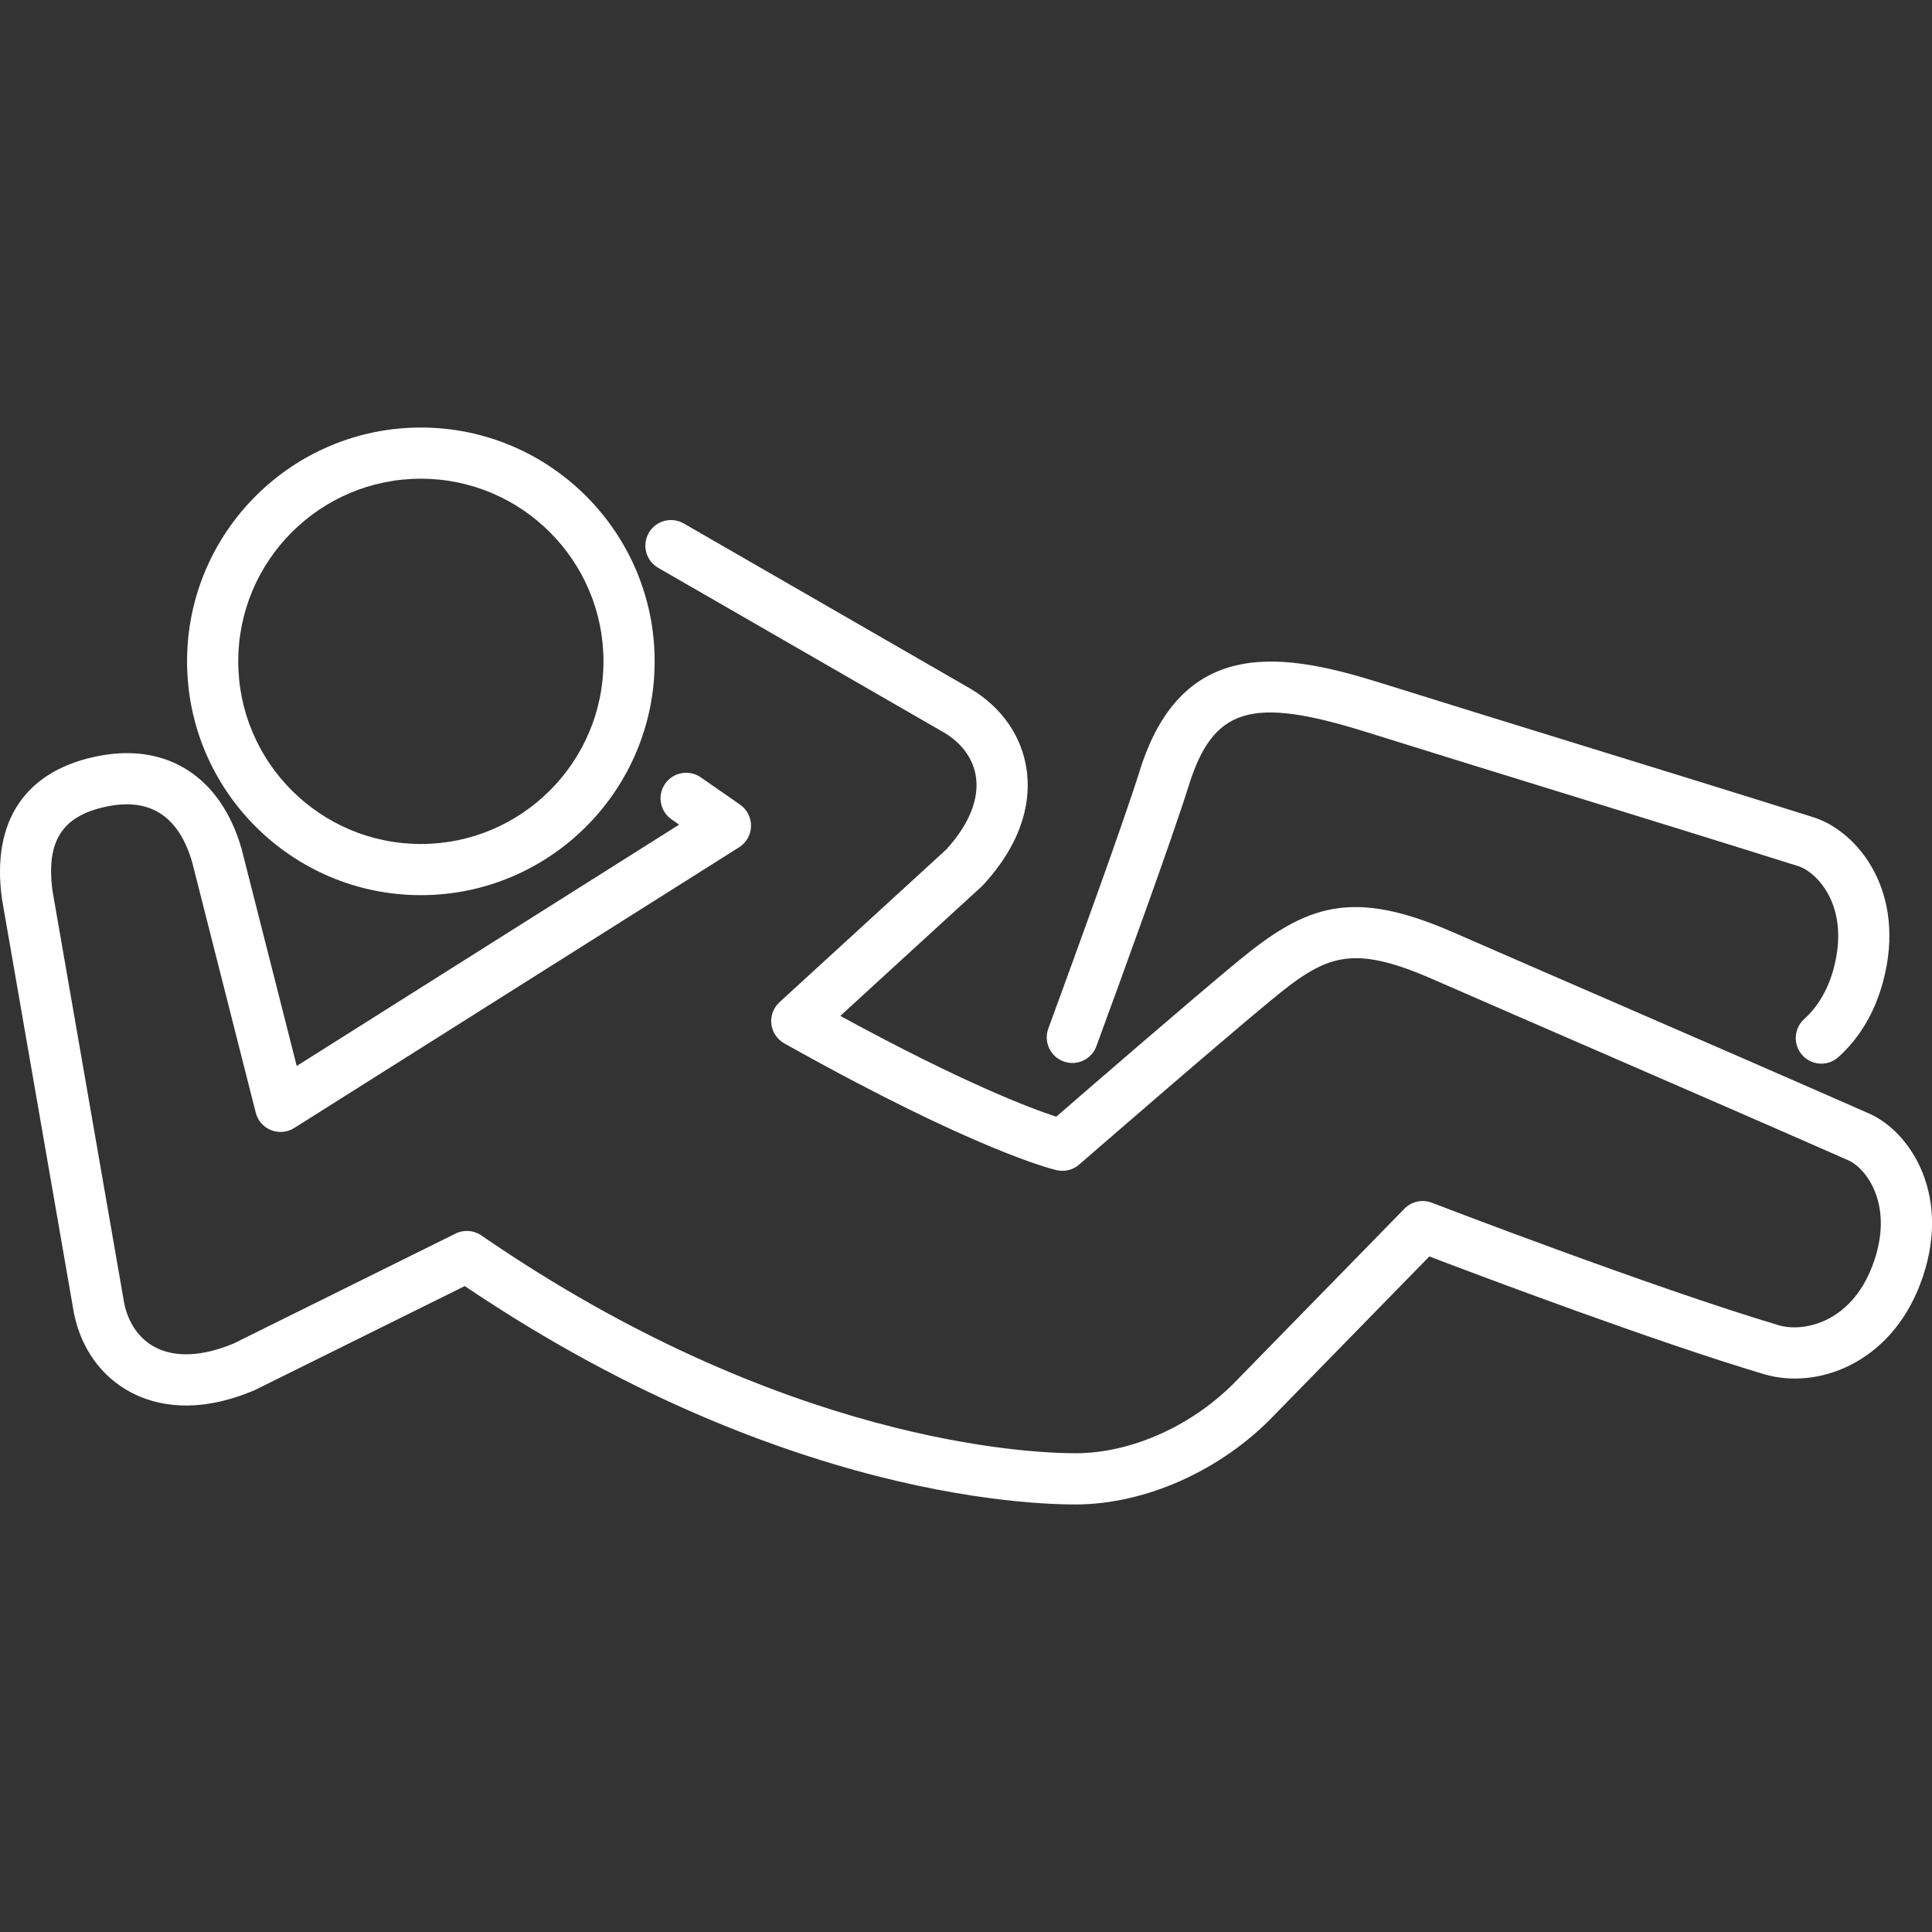 <?xml version="1.0" encoding="utf-8"?>
<!-- Generator: Adobe Illustrator 23.0.1, SVG Export Plug-In . SVG Version: 6.00 Build 0)  -->
<svg version="1.1" xmlns="http://www.w3.org/2000/svg" xmlns:xlink="http://www.w3.org/1999/xlink" x="0px" y="0px"
	 viewBox="0 0 441 441" style="enable-background:new 0 0 441 441;" xml:space="preserve">
<rect x="0" y="0" width="441" height="441" fill="#333333" stroke="none"/>
<style type="text/css">
	.st0{display:none;}
	.st1{display:inline;}
	.st2{fill:#FFFFFF;}
	.st3{fill:#FF0000;}
	.st4{fill:#00FF00;}
	.st5{fill:#1D1D1B;}
	.st6{fill:none;stroke:#000000;stroke-miterlimit:10;stroke-dasharray:11.668,11.668;}
	.st7{fill:none;stroke:#000000;stroke-miterlimit:10;stroke-dasharray:12.265,12.265;}
	.st8{fill:none;stroke:#000000;stroke-miterlimit:10;}
	.st9{fill:none;stroke:#000000;stroke-miterlimit:10;stroke-dasharray:11.511,11.511;}
	.st10{fill:none;stroke:#000000;stroke-miterlimit:10;stroke-dasharray:12.551,12.551;}
	.st11{fill:none;stroke:#000000;stroke-miterlimit:10;stroke-dasharray:7.159,7.159;}
	.st12{fill:none;stroke:#000000;stroke-miterlimit:10;stroke-dasharray:11.13,11.13;}
	.st13{fill:none;stroke:#000000;stroke-miterlimit:10;stroke-dasharray:14.91,14.91;}
	.st14{fill:none;stroke:#000000;stroke-miterlimit:10;stroke-dasharray:12.104,12.104;}
	.st15{fill:none;stroke:#000000;stroke-miterlimit:10;stroke-dasharray:12.529,12.529;}
	.st16{fill:none;stroke:#000000;stroke-miterlimit:10;stroke-dasharray:15.352,15.352;}
	.st17{fill:none;stroke:#000000;stroke-miterlimit:10;stroke-dasharray:13.069,13.069;}
	.st18{fill:none;stroke:#000000;stroke-miterlimit:10;stroke-dasharray:10.13,10.13;}
	.st19{fill:none;stroke:#000000;stroke-miterlimit:10;stroke-dasharray:15.776,15.776;}
	.st20{fill:none;stroke:#000000;stroke-miterlimit:10;stroke-dasharray:12;}
	.st21{fill:none;stroke:#000000;stroke-miterlimit:10;stroke-dasharray:9.624,9.624;}
	.st22{fill:none;stroke:#000000;stroke-miterlimit:10;stroke-dasharray:12.928,12.928;}
	.st23{fill:none;stroke:#000000;stroke-miterlimit:10;stroke-dasharray:9.713,9.713;}
	.st24{fill:none;stroke:#000000;stroke-miterlimit:10;stroke-dasharray:11.306,11.306;}
	.st25{fill:none;stroke:#000000;stroke-miterlimit:10;stroke-dasharray:9.935,9.935;}
	.st26{fill:none;stroke:#000000;stroke-miterlimit:10;stroke-dasharray:6.121,6.121;}
	.st27{fill:none;stroke:#000000;stroke-miterlimit:10;stroke-dasharray:12.675,12.675;}
	.st28{fill:none;stroke:#000000;stroke-miterlimit:10;stroke-dasharray:13.777,13.777;}
	.st29{fill:none;stroke:#000000;stroke-miterlimit:10;stroke-dasharray:11.47,11.47;}
	.st30{fill:none;stroke:#000000;stroke-miterlimit:10;stroke-dasharray:13.413,13.413;}
	.st31{fill:none;stroke:#000000;stroke-miterlimit:10;stroke-dasharray:11.165,11.165;}
	.st32{fill:none;stroke:#000000;stroke-miterlimit:10;stroke-dasharray:13.937,13.937;}
	.st33{fill:none;stroke:#000000;stroke-miterlimit:10;stroke-dasharray:10.647,10.647;}
	.st34{fill:none;stroke:#000000;stroke-miterlimit:10;stroke-dasharray:12.844,12.844;}
	.st35{fill:none;stroke:#000000;stroke-miterlimit:10;stroke-dasharray:11.243,11.243;}
	.st36{fill:none;stroke:#000000;stroke-miterlimit:10;stroke-dasharray:6.122,6.122;}
	.st37{fill:none;stroke:#000000;stroke-miterlimit:10;stroke-dasharray:10.96,10.96;}
	.st38{fill:none;stroke:#000000;stroke-miterlimit:10;stroke-dasharray:10.96,10.96;}
	.st39{fill:none;stroke:#000000;stroke-miterlimit:10;stroke-dasharray:12.934,12.934;}
	.st40{fill:none;stroke:#000000;stroke-miterlimit:10;stroke-dasharray:12.559,12.559;}
	.st41{fill:none;stroke:#000000;stroke-miterlimit:10;stroke-dasharray:6.372,6.372;}
	.st42{fill:none;stroke:#000000;stroke-miterlimit:10;stroke-dasharray:13.047,13.047;}
	.st43{fill:none;stroke:#000000;stroke-miterlimit:10;stroke-dasharray:12.912,12.912;}
	.st44{fill:none;stroke:#000000;stroke-miterlimit:10;stroke-dasharray:6.809,6.809;}
	.st45{fill:none;stroke:#000000;stroke-miterlimit:10;stroke-dasharray:11.716,11.716;}
	.st46{fill:none;stroke:#000000;stroke-miterlimit:10;stroke-dasharray:8.732,8.732;}
	.st47{fill:none;stroke:#000000;stroke-miterlimit:10;stroke-dasharray:10.89,10.89;}
	.st48{fill:none;stroke:#000000;stroke-miterlimit:10;stroke-dasharray:13.019,13.019;}
	.st49{fill:none;stroke:#000000;stroke-miterlimit:10;stroke-dasharray:11.426,11.426;}
	.st50{fill:none;stroke:#000000;stroke-miterlimit:10;stroke-dasharray:11.383,11.383;}
	.st51{fill:none;stroke:#000000;stroke-miterlimit:10;stroke-dasharray:8.959,8.959;}
	.st52{fill:none;stroke:#000000;stroke-miterlimit:10;stroke-dasharray:12.599,12.599;}
	.st53{fill:none;stroke:#00FF00;stroke-width:15;stroke-linecap:round;stroke-linejoin:round;}
	.st54{fill:#011520;}
	.st55{fill:none;stroke:#011520;stroke-width:12;stroke-linecap:round;stroke-linejoin:round;stroke-miterlimit:10;}
</style>
<g id="Capa_2" class="st0">
</g>
<g id="Capa_3">
	<g>
		<g>
			<path class="st2" d="M415.74,242.79c-1.6,0-3.19-0.65-4.34-1.93c-2.16-2.4-1.97-6.09,0.43-8.25c3.14-2.84,5.4-6.69,6.7-11.46
				c3.9-14.38-3.88-22.11-8.02-23.43c-16.58-5.23-35.29-11-53.38-16.59c-15.1-4.66-30.71-9.48-45.47-14.1
				c-26.09-8.15-34.75-5.5-40.33,12.34c-3.72,11.91-14.8,42.35-21.07,59.44c-1.11,3.03-4.46,4.58-7.5,3.47
				c-3.03-1.11-4.58-4.47-3.47-7.5c6.23-16.99,17.24-47.22,20.88-58.9c9.77-31.25,33.49-26.71,54.96-20
				c14.74,4.61,30.34,9.43,45.43,14.09c18.1,5.59,36.83,11.37,53.46,16.61c9.94,3.16,21.39,16.92,15.77,37.64
				c-1.9,6.97-5.32,12.71-10.15,17.07C418.53,242.29,417.14,242.79,415.74,242.79z"/>
		</g>
		<g>
			<path class="st2" d="M96.07,204.33c-29.43,0-53.37-23.94-53.37-53.37c0-29.43,23.94-53.37,53.37-53.37
				c29.42,0,53.36,23.94,53.36,53.37C149.43,180.39,125.49,204.33,96.07,204.33z M96.07,109.27c-22.99,0-41.69,18.7-41.69,41.69
				c0,22.99,18.7,41.69,41.69,41.69c22.98,0,41.68-18.7,41.68-41.69C137.75,127.97,119.05,109.27,96.07,109.27z"/>
		</g>
		<g>
			<path class="st2" d="M245.48,343.41c-7.37,0-27.52-0.91-55.5-9.31c-28.47-8.55-56.68-22.18-83.89-40.54l-47.8,23.68
				c-0.11,0.05-0.22,0.1-0.33,0.15c-13.27,5.58-22.57,3.33-28.02,0.46c-6.75-3.55-11.38-9.95-13.05-18.03
				c-0.01-0.06-0.02-0.12-0.03-0.18L0.47,205.33c-0.01-0.07-0.02-0.13-0.03-0.2c-2.48-17.95,5.53-29.55,22.55-32.66
				c15.49-2.82,27.49,5.11,32.13,21.21c0.02,0.06,0.03,0.12,0.05,0.18l12.56,49.46l87.29-55.09l-1.73-1.2
				c-2.65-1.84-3.31-5.48-1.47-8.13c1.84-2.65,5.48-3.3,8.13-1.47l8.97,6.23c1.61,1.12,2.55,2.97,2.51,4.93
				c-0.04,1.96-1.06,3.76-2.72,4.81L67.16,257.48c-1.58,1-3.55,1.18-5.28,0.49c-1.74-0.69-3.04-2.18-3.5-3.99l-14.51-57.16
				c-2.98-10.26-9.3-14.58-18.78-12.86c-10.75,1.97-14.67,7.79-13.09,19.47l16.36,94.11c0.96,4.55,3.46,8.09,7.03,9.97
				c4.6,2.42,10.78,2.13,17.9-0.82l50.69-25.11c1.9-0.94,4.16-0.78,5.9,0.42c68.73,47.33,125.02,49.72,135.61,49.72
				c12.89,0,27.04-6.42,36.91-16.75l38.17-39.06c1.63-1.67,4.1-2.21,6.28-1.37c0.5,0.19,50.17,19.31,79.13,27.95
				c5.61,1.67,16.38-0.48,21.35-13.39c5.38-13.96-1.44-22.48-5.37-24.22c-17.77-7.83-37.94-16.59-57.44-25.06
				c-12.63-5.48-25.27-10.97-37.44-16.29c-18.82-8.21-24.5-5.51-37.17,4.97c-13.12,10.85-43.27,37.06-43.57,37.32
				c-1.4,1.22-3.3,1.7-5.12,1.29c-0.72-0.16-18.22-4.29-62.2-28.95c-1.63-0.92-2.73-2.56-2.95-4.42c-0.22-1.86,0.48-3.71,1.86-4.98
				l38.07-34.86c5.16-5.68,7.5-11.39,6.78-16.52c-0.56-4.01-3.05-7.55-7-10l-65.54-37.77c-2.8-1.61-3.76-5.18-2.14-7.98
				c1.61-2.8,5.18-3.75,7.98-2.14l65.61,37.81c0.05,0.03,0.09,0.05,0.13,0.08c7.02,4.3,11.47,10.83,12.53,18.38
				c0.86,6.11-0.17,15.62-9.91,26.22c-0.11,0.12-0.23,0.24-0.36,0.36l-32.27,29.55c28.1,15.33,43.48,21.11,49.29,23.01
				c7.47-6.48,30.34-26.28,41.37-35.4c15.73-13.01,26.06-16.81,49.29-6.67c12.16,5.31,24.8,10.8,37.42,16.28
				c19.51,8.47,39.69,17.24,57.5,25.08c9.44,4.18,19.27,19.07,11.56,39.1c-6.95,18.05-23.53,23.97-35.59,20.38
				c-24.8-7.4-64.34-22.28-76.39-26.87l-35.44,36.27C278.84,335.61,261.46,343.41,245.48,343.41z"/>
		</g>
	</g>
</g>
</svg>
